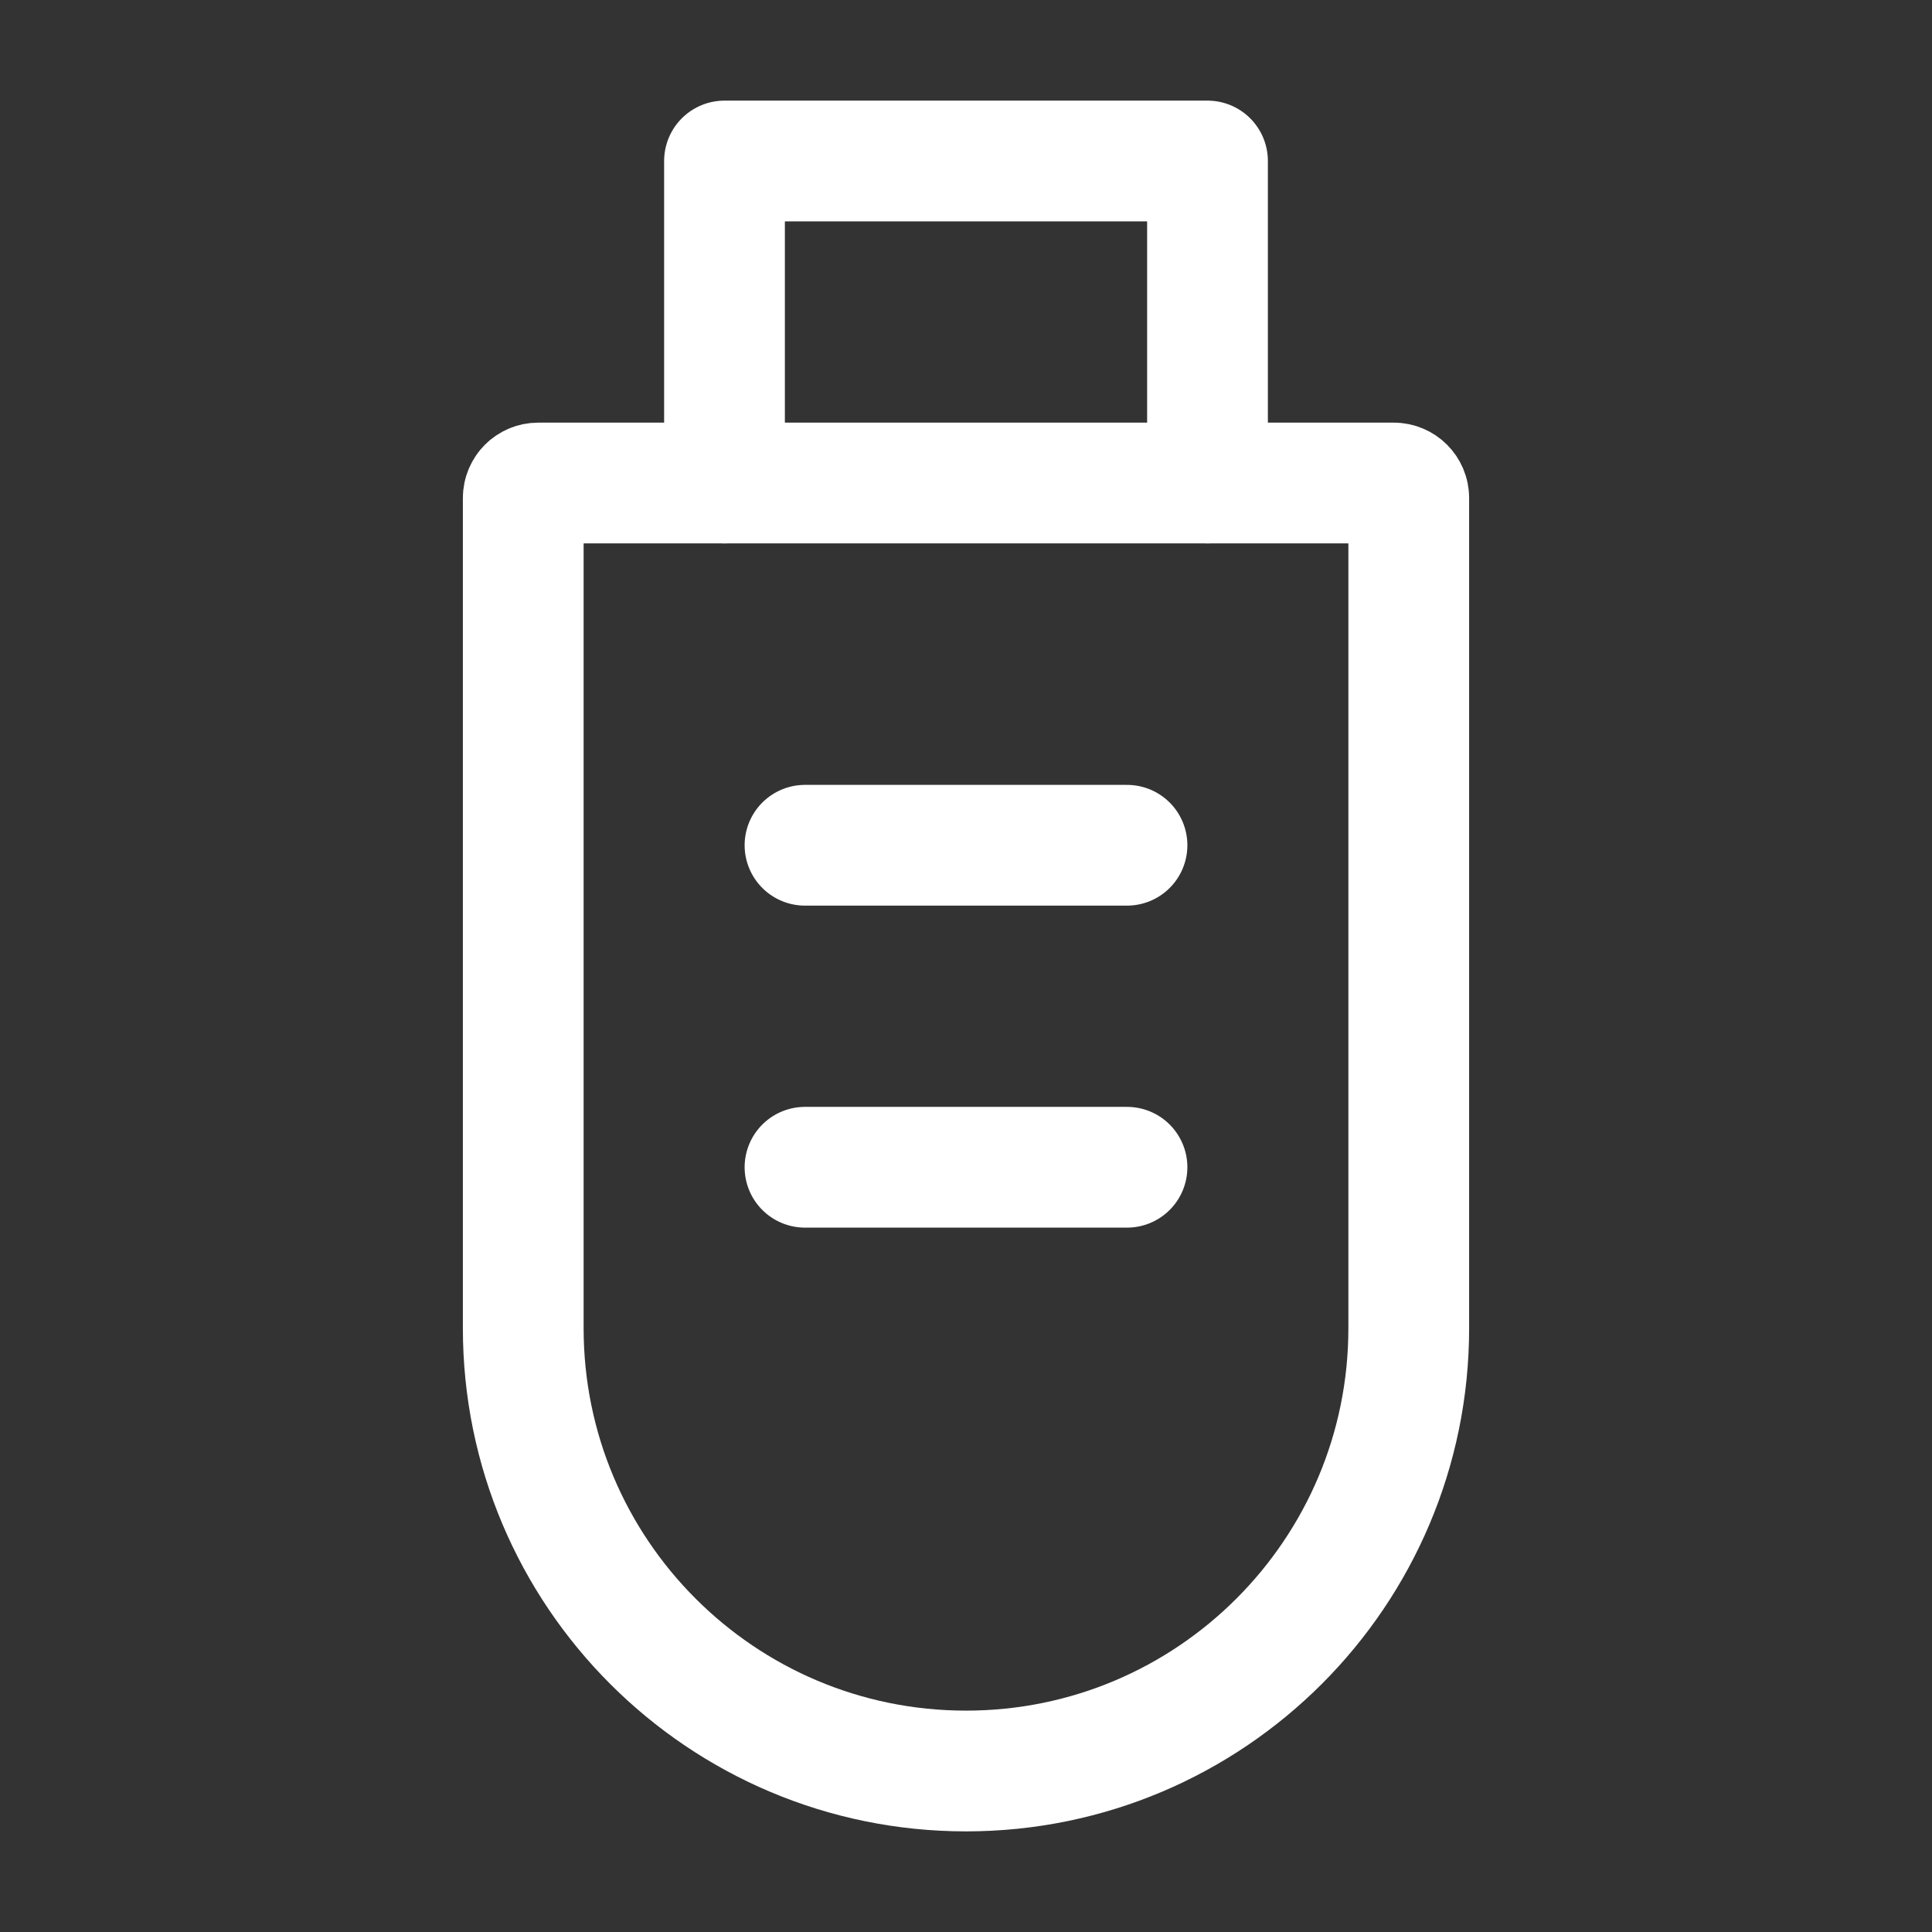 <?xml version="1.0" encoding="UTF-8"?><svg width="32" height="32" viewBox="0 0 48 48" fill="none" xmlns="http://www.w3.org/2000/svg"><rect x="0" y="0" width="48" height="48" fill="#333333" stroke="none"/><path d="M30 12V4H18V12" stroke="#ffffff" stroke-width="3" stroke-linecap="round" stroke-linejoin="round"/><path d="M13 12.373C13 12.167 13.167 12 13.373 12H34.627C34.833 12 35 12.167 35 12.373V33C35 39.075 30.075 44 24 44C17.925 44 13 39.075 13 33V12.373Z" fill="none" stroke="#ffffff" stroke-width="3"/><path d="M20 21L28 21" stroke="#ffffff" stroke-width="3" stroke-linecap="round" stroke-linejoin="round"/><path d="M20 29L28 29" stroke="#ffffff" stroke-width="3" stroke-linecap="round" stroke-linejoin="round"/></svg>
